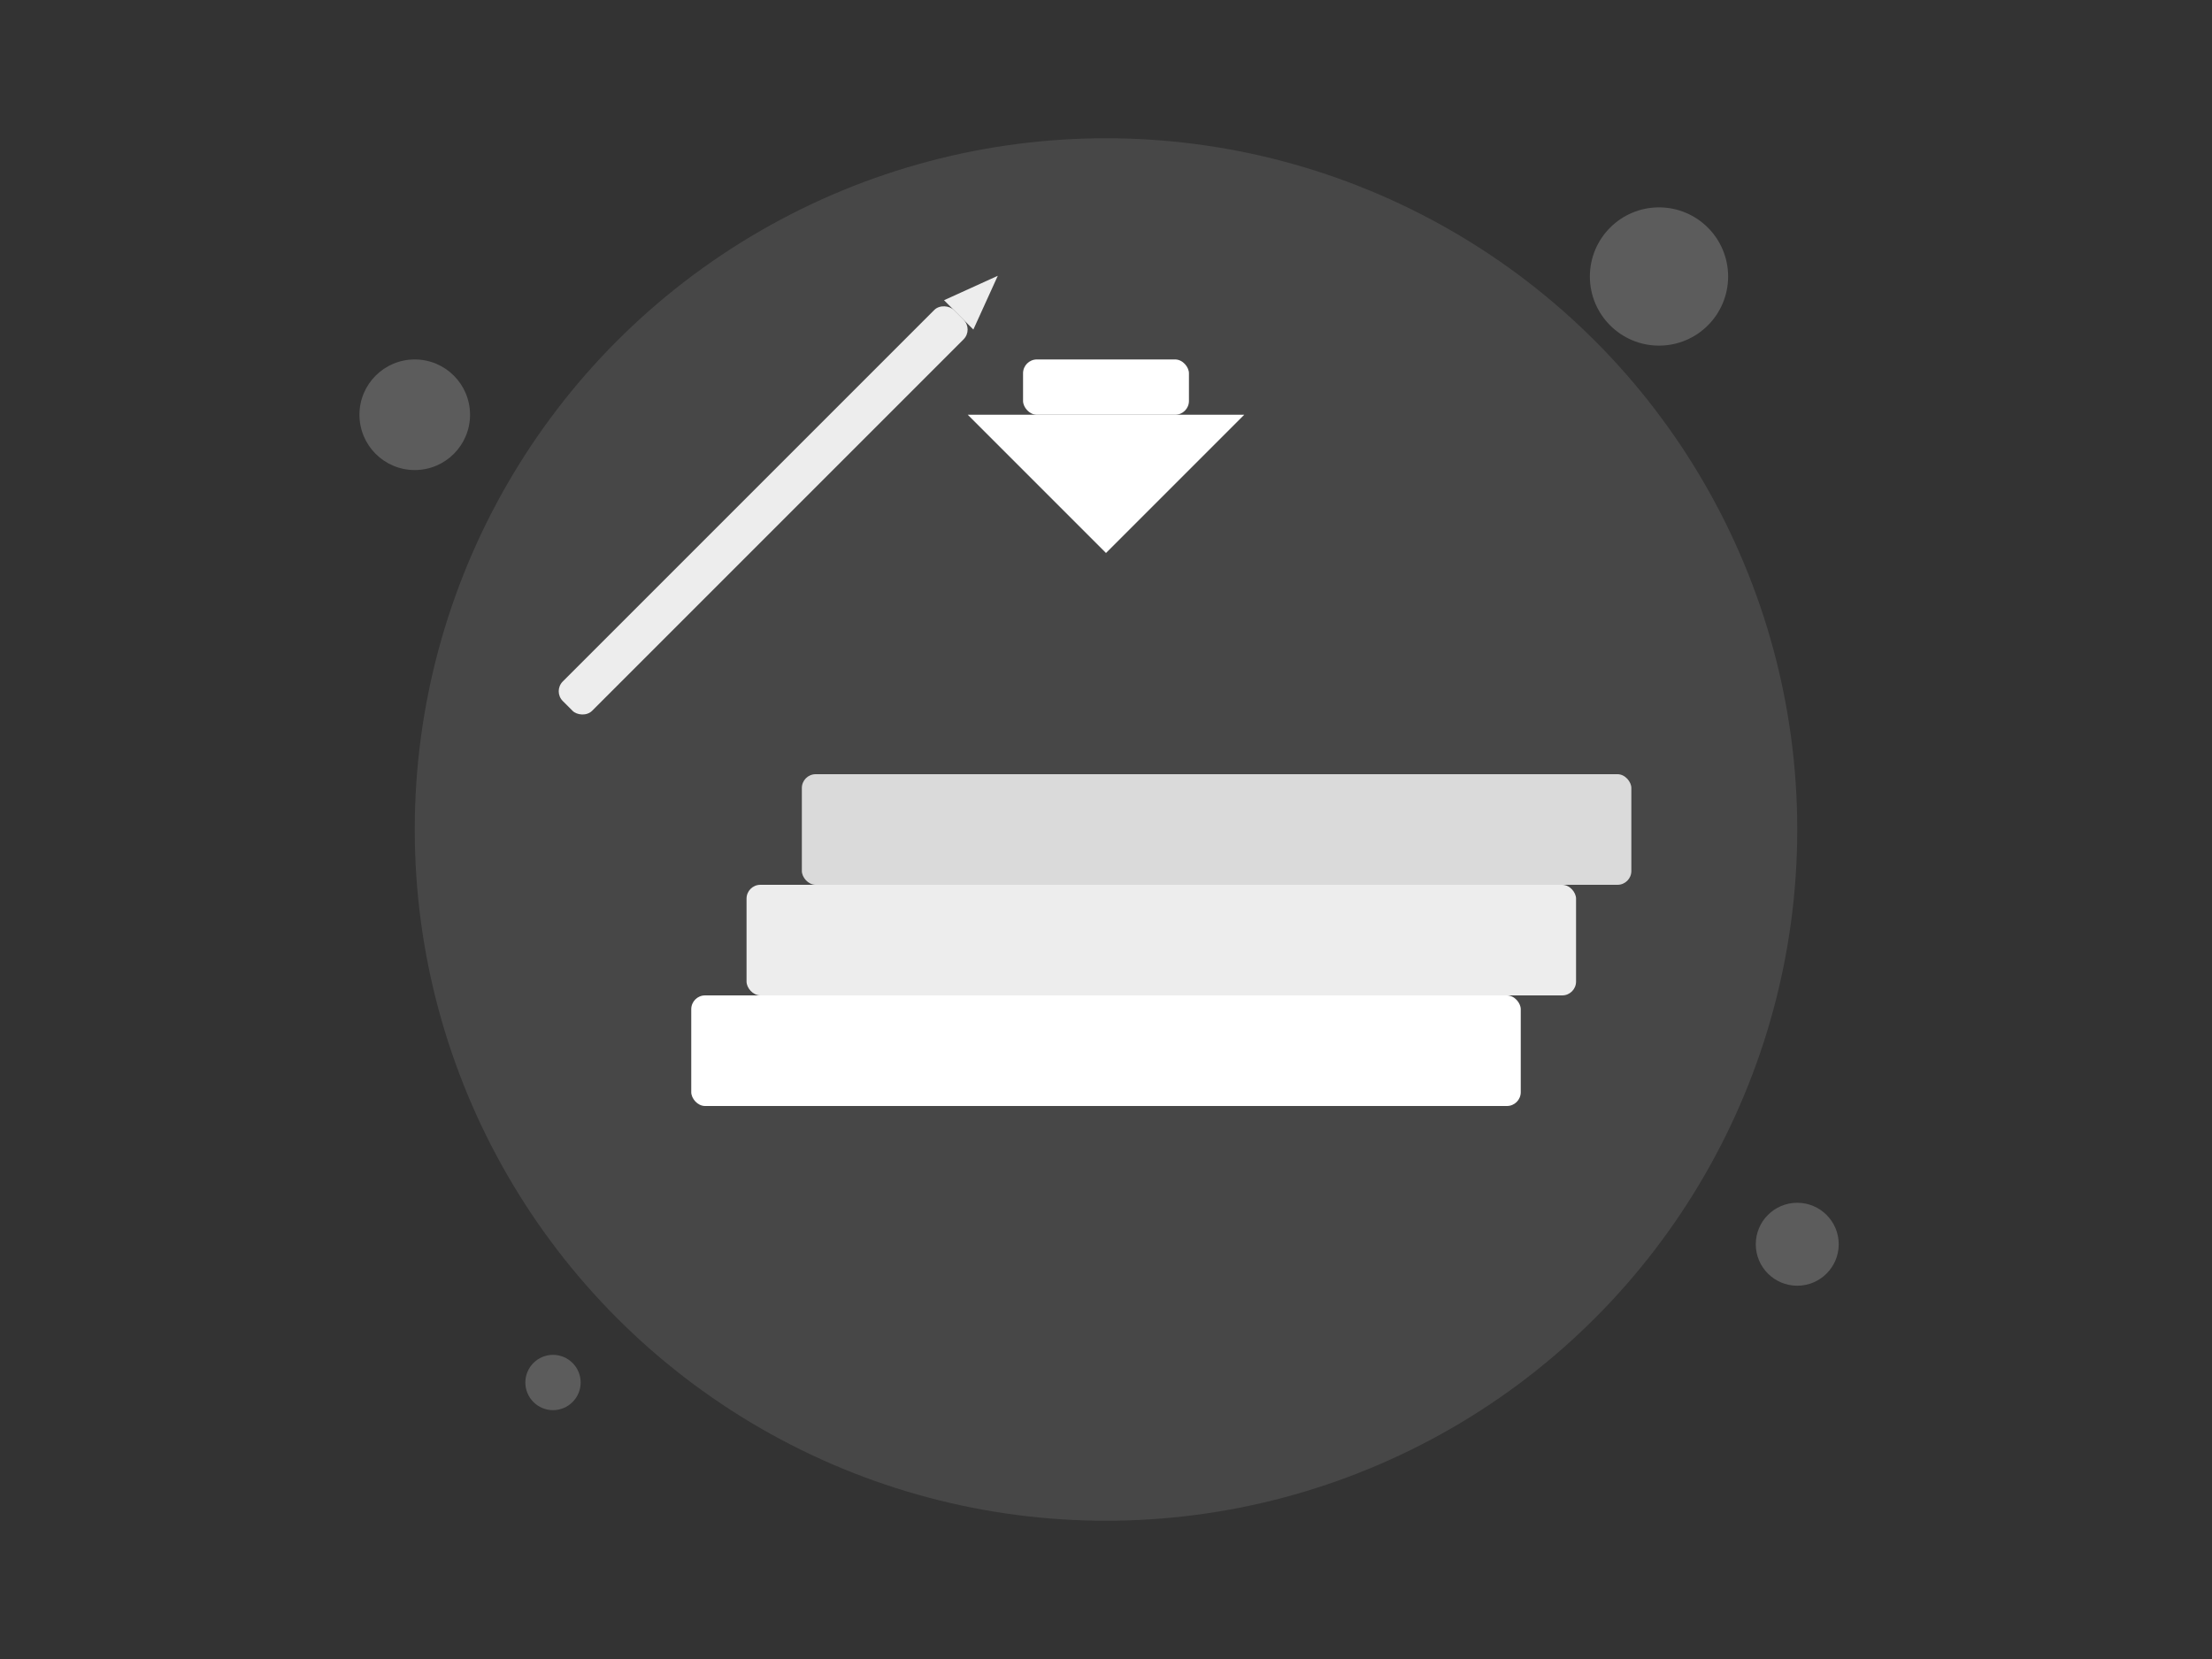 <?xml version="1.0" encoding="UTF-8"?>
<svg width="800px" height="600px" viewBox="0 0 800 600" version="1.1" xmlns="http://www.w3.org/2000/svg">
    <rect x="0" y="0" width="800" height="600" fill="#333333" stroke="none"/>
    <g stroke="none" stroke-width="1" fill="none" fill-rule="evenodd">
        <!-- Arka plan daire -->
        <circle fill="#FFFFFF" opacity="0.1" cx="400" cy="300" r="250"/>
        
        <!-- Kitap yığını -->
        <g transform="translate(250, 200)">
            <!-- Alt kitap -->
            <rect fill="#FFFFFF" x="0" y="160" width="300" height="40" rx="5"/>
            <!-- Orta kitap -->
            <rect fill="#FFFFFF" opacity="0.9" x="20" y="120" width="300" height="40" rx="5"/>
            <!-- Üst kitap -->
            <rect fill="#FFFFFF" opacity="0.8" x="40" y="80" width="300" height="40" rx="5"/>
        </g>
        
        <!-- Mezuniyet şapkası -->
        <g transform="translate(350, 150)">
            <path d="M0,0 L100,0 L50,50 Z" fill="#FFFFFF"/>
            <rect fill="#FFFFFF" x="20" y="-20" width="60" height="20" rx="5"/>
        </g>
        
        <!-- Kalem -->
        <g transform="translate(200, 250) rotate(-45)">
            <rect fill="#FFFFFF" opacity="0.9" x="0" y="0" width="200" height="15" rx="5"/>
            <path d="M200,0 L220,7.5 L200,15 Z" fill="#FFFFFF" opacity="0.9"/>
        </g>
        
        <!-- Dekoratif elementler -->
        <circle fill="#FFFFFF" opacity="0.2" cx="150" cy="150" r="20"/>
        <circle fill="#FFFFFF" opacity="0.2" cx="650" cy="450" r="15"/>
        <circle fill="#FFFFFF" opacity="0.2" cx="200" cy="500" r="10"/>
        <circle fill="#FFFFFF" opacity="0.2" cx="600" cy="100" r="25"/>
    </g>
</svg> 